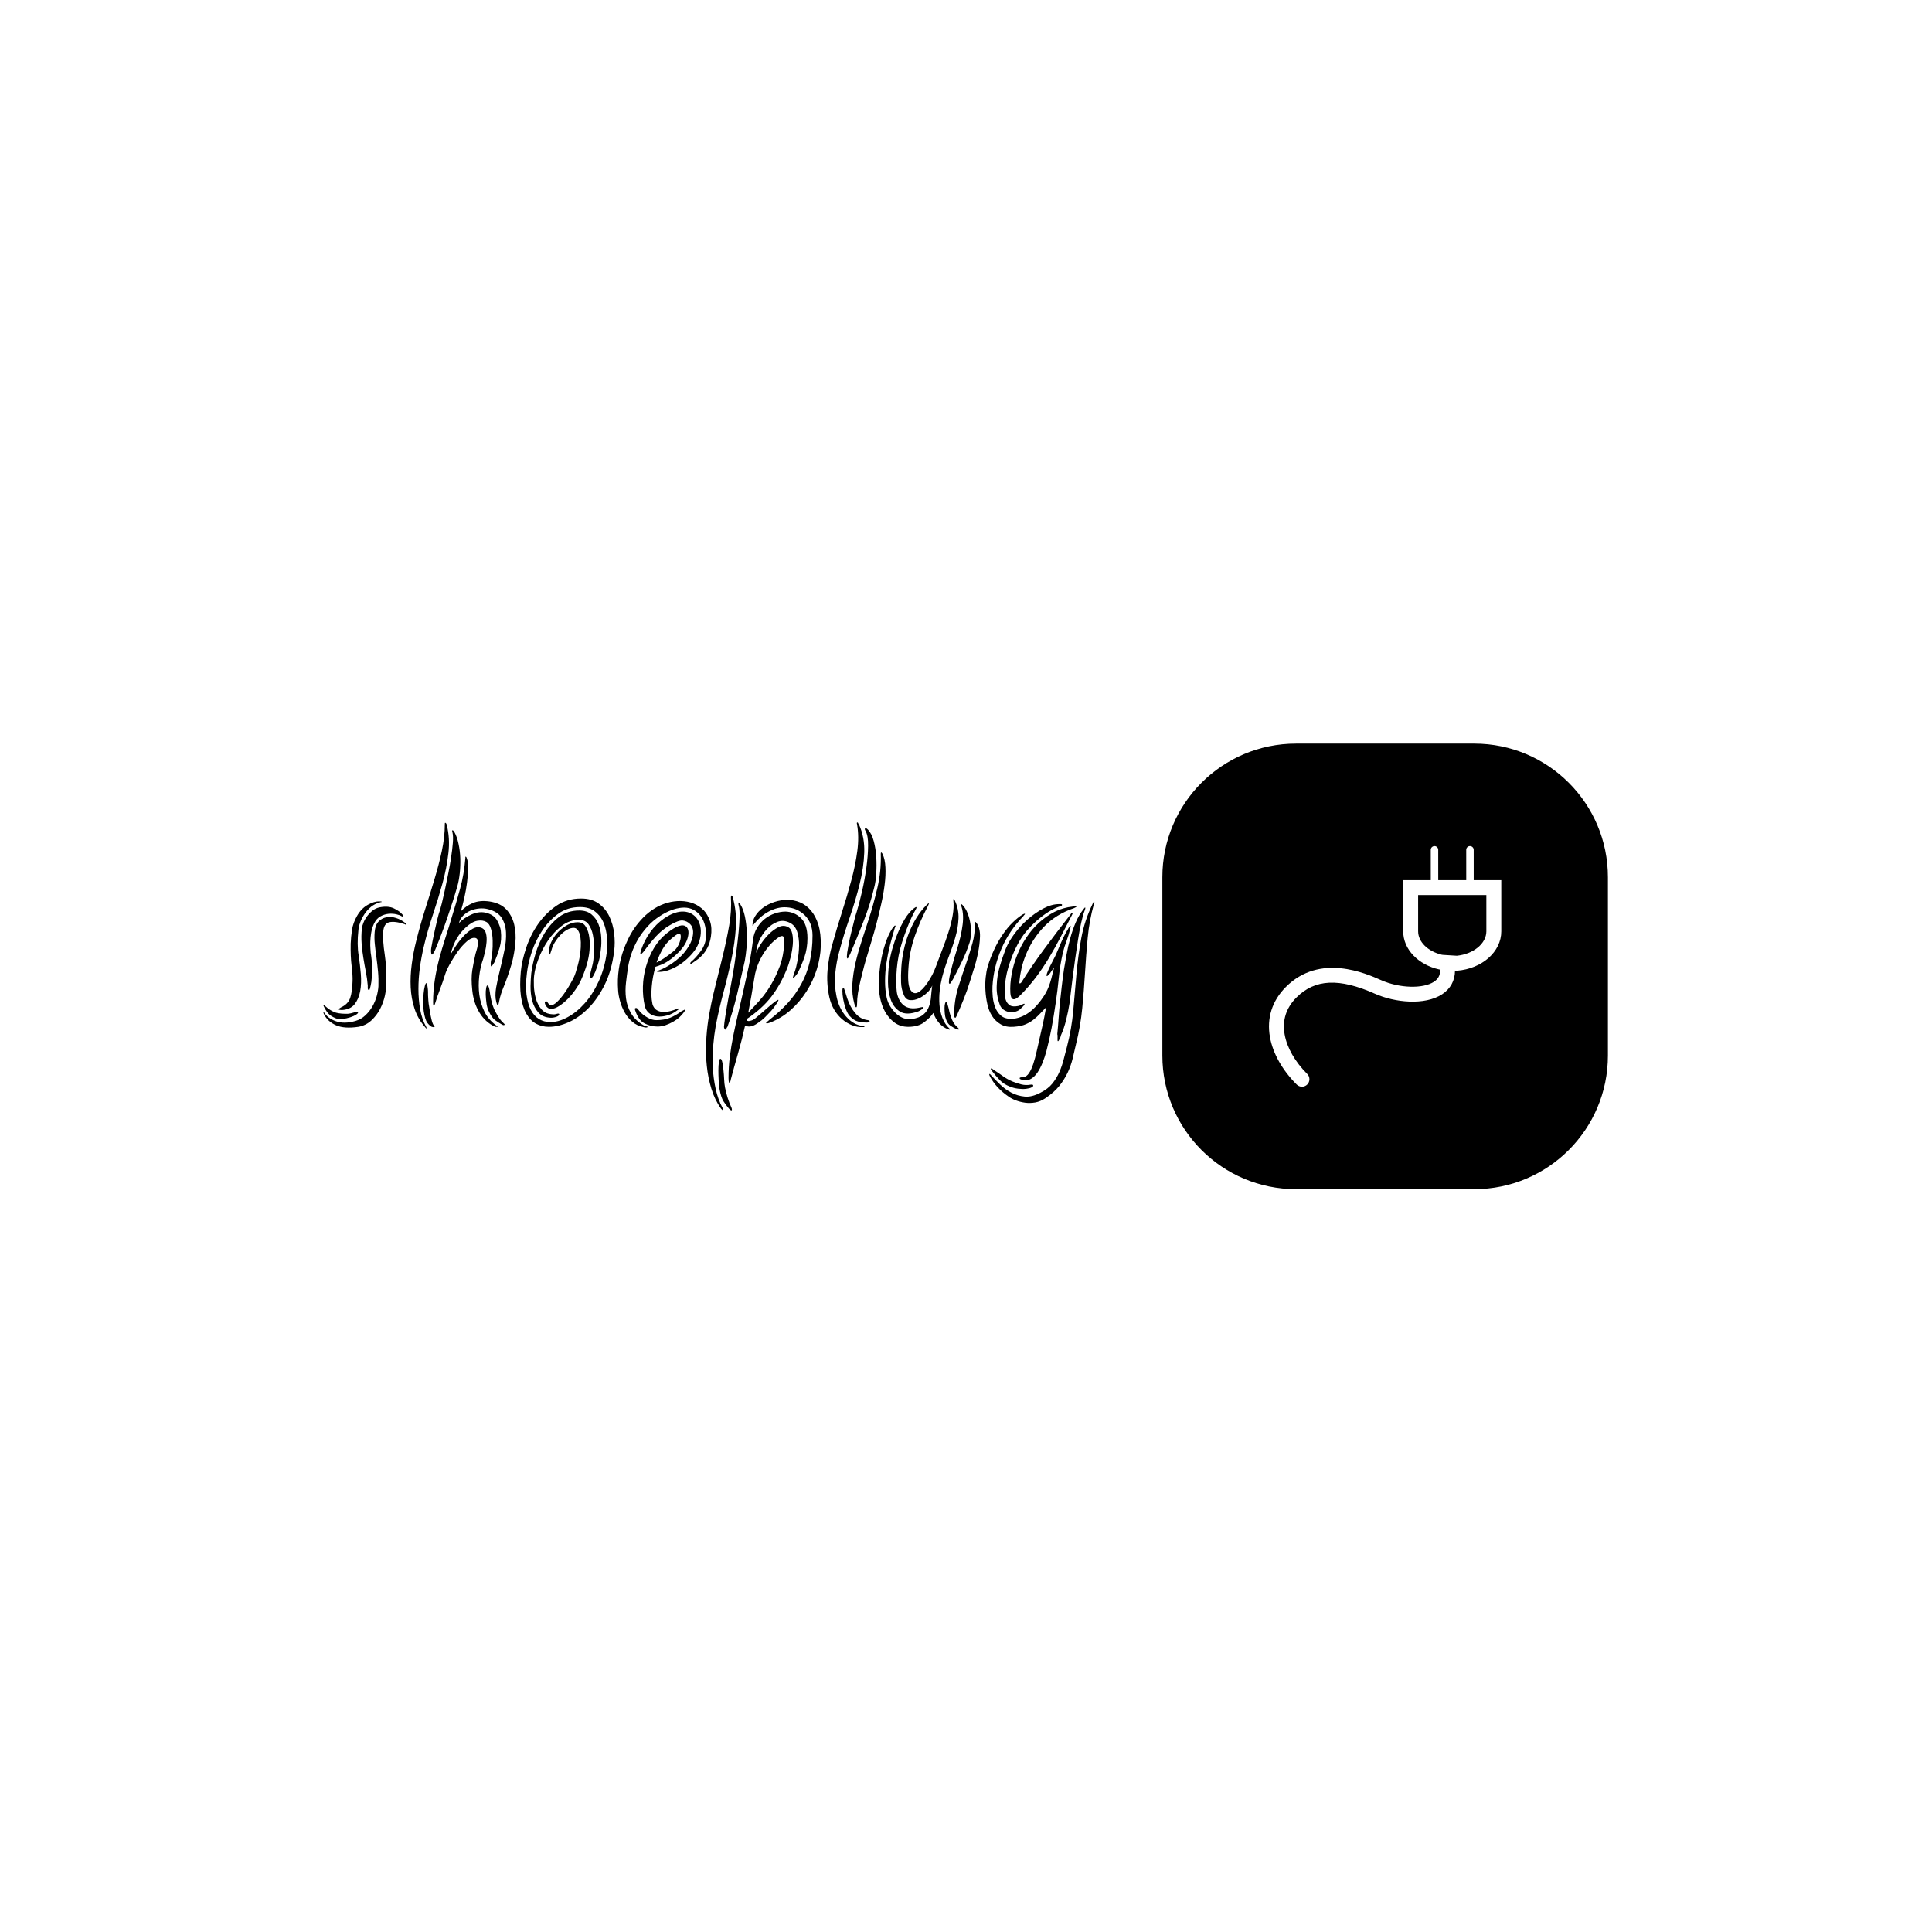 <svg xmlns="http://www.w3.org/2000/svg" version="1.1" xmlns:xlink="http://www.w3.org/1999/xlink" xmlns:svgjs="http://svgjs.dev/svgjs" width="1500" height="1500" viewBox="0 0 1500 1500"><rect width="1500" height="1500" fill="#ffffff"></rect><g transform="matrix(0.667,0,0,0.667,249.394,577.546)"><svg viewBox="0 0 396 137" data-background-color="#ffffff" preserveAspectRatio="xMidYMid meet" height="518" width="1500" xmlns="http://www.w3.org/2000/svg" xmlns:xlink="http://www.w3.org/1999/xlink"><g id="tight-bounds" transform="matrix(1,0,0,1,0.24,-0.084)"><svg viewBox="0 0 395.52 137.169" height="137.169" width="395.52"><g><svg viewBox="0 0 658.872 228.501" height="137.169" width="395.52"><g transform="matrix(1,0,0,1,0,40.438)"><svg viewBox="0 0 395.52 147.626" height="147.626" width="395.52"><g id="textblocktransform"><svg viewBox="0 0 395.52 147.626" height="147.626" width="395.52" id="textblock"><g><svg viewBox="0 0 395.52 147.626" height="147.626" width="395.52"><g transform="matrix(1,0,0,1,0,0)"><svg width="395.52" viewBox="-1.1 -38.311 144.58 53.971" height="147.626" data-palette-color="#6b7280"><path d="M6.15-18.45L6.15-18.45Q6.2-18.9 6.45-19.53 6.7-20.15 7.13-20.73 7.55-21.3 8.15-21.78 8.75-22.25 9.5-22.4L9.5-22.4Q11.1-22.7 12.15-22.2 13.2-21.7 13.75-21.05L13.75-21.05Q13.95-20.75 13.9-20.7L13.9-20.7Q13.8-20.6 13.55-20.75L13.55-20.75Q13.25-20.95 12.58-21.1 11.9-21.25 11.13-21.18 10.35-21.1 9.63-20.7 8.9-20.3 8.45-19.4L8.45-19.4Q8.05-18.55 7.9-17.65 7.75-16.75 7.73-15.98 7.7-15.2 7.75-14.65 7.8-14.1 7.8-13.9L7.8-13.9Q7.9-13.35 7.98-12.53 8.05-11.7 8.05-10.85 8.05-10 8-9.18 7.95-8.35 7.8-7.75L7.8-7.75Q7.75-7.6 7.68-7.25 7.6-6.9 7.5-6.9L7.5-6.9Q7.25-6.9 7.25-7.25 7.25-7.6 7.25-7.75L7.25-7.75Q7.15-9 6.9-10.28 6.65-11.55 6.43-12.9 6.2-14.25 6.1-15.63 6-17 6.15-18.45ZM4.4-8.55L4.4-8.55Q4.45-9.55 4.23-11.38 4-13.2 4.05-15.6L4.05-15.6Q4.1-16.85 4.3-18.18 4.5-19.5 5.25-20.8L5.25-20.8Q6.05-22.2 7.28-22.88 8.5-23.55 9.4-23.5L9.4-23.5Q9.55-23.5 9.7-23.5 9.85-23.5 9.85-23.45L9.85-23.45Q9.85-23.35 9.8-23.38 9.75-23.4 9.45-23.3L9.45-23.3Q8.55-23.05 7.85-22.48 7.15-21.9 6.65-21.15 6.15-20.4 5.85-19.6 5.55-18.8 5.5-18.15L5.5-18.15Q5.2-15.4 5.55-13.35L5.55-13.35Q5.8-11.7 5.95-9.93 6.1-8.15 5.83-6.68 5.55-5.2 4.78-4.23 4-3.25 2.4-3.15L2.4-3.15Q2.25-3.15 2.02-3.18 1.8-3.2 1.8-3.3L1.8-3.3Q1.8-3.4 2.25-3.65L2.25-3.65Q3.55-4.25 3.95-5.4 4.35-6.55 4.4-8.55ZM-0.9-2.65L-0.9-2.65Q-0.2-1.55 1.33-1.03 2.85-0.5 4.95-1.1L4.95-1.1Q6-1.4 6.8-2.15 7.6-2.9 8.13-3.83 8.65-4.75 8.93-5.75 9.2-6.75 9.25-7.6L9.25-7.6Q9.3-9 9.18-10.35 9.05-11.7 8.88-12.98 8.7-14.25 8.58-15.45 8.45-16.65 8.55-17.8L8.55-17.8Q8.65-19.05 9.25-19.7 9.85-20.35 10.73-20.53 11.6-20.7 12.55-20.4 13.5-20.1 14.3-19.45L14.3-19.45Q14.5-19.35 14.45-19.2L14.45-19.2Q14.45-19.1 14.35-19.15 14.25-19.2 14.15-19.25L14.15-19.25Q12.3-19.85 11.28-19.6 10.25-19.35 10.15-17.8L10.15-17.8Q10.05-16 10.43-13.58 10.8-11.15 10.7-8.2L10.7-8.2Q10.75-7.2 10.48-5.9 10.2-4.6 9.58-3.38 8.95-2.15 7.93-1.2 6.9-0.25 5.5 0L5.5 0Q2.85 0.4 1.28-0.3-0.3-1-1-2.45L-1-2.45Q-1.1-2.75-1.1-2.8L-1.1-2.8-1.05-2.8Q-1.05-2.8-0.9-2.65ZM1.3-2.65L1.3-2.65Q2.25-2.4 3.6-2.45L3.6-2.45Q4.05-2.5 4.7-2.7 5.35-2.9 5.4-2.8L5.4-2.8Q5.55-2.6 5.1-2.3 4.65-2 3.95-1.78 3.25-1.55 2.5-1.48 1.75-1.4 1.25-1.6L1.25-1.6Q0.3-2-0.13-2.48-0.55-2.95-0.9-3.65L-0.9-3.65-1-3.85Q-1.1-4.05-1.05-4.1L-1.05-4.1Q-1-4.15-0.9-4.1L-0.9-4.1Q-0.85-4.05-0.85-4L-0.85-4Q-0.25-3.45 0.18-3.18 0.6-2.9 1.3-2.65ZM24.05-26.35L24.05-26.35Q23.2-23.4 22.12-20.3 21.05-17.2 19.9-14.45L19.9-14.45Q19.85-14.3 19.62-13.9 19.4-13.5 19.25-13.55L19.25-13.55Q19.15-13.55 19.12-14.03 19.1-14.5 19.15-14.75L19.15-14.75Q19.25-15.4 19.45-16.35 19.65-17.3 19.87-18.3 20.1-19.3 20.32-20.25 20.55-21.2 20.8-21.9L20.8-21.9Q20.9-22.2 21.15-23.2 21.4-24.2 21.7-25.6 22-27 22.32-28.6 22.65-30.2 22.87-31.7 23.1-33.2 23.2-34.45 23.3-35.7 23.15-36.35L23.15-36.35Q23-36.85 23.15-36.85L23.15-36.85Q23.25-36.85 23.32-36.73 23.4-36.6 23.5-36.5L23.5-36.5Q24-35.6 24.27-34.3 24.55-33 24.6-31.6 24.65-30.2 24.5-28.8 24.35-27.4 24.05-26.35ZM22.05-37.9L22.05-37.9Q22.7-35.35 22.37-32.55 22.05-29.75 21.25-26.85 20.45-23.95 19.45-20.98 18.45-18 17.75-15L17.75-15Q17.3-13.1 17.02-11.08 16.75-9.05 16.75-7.08 16.75-5.1 17.07-3.28 17.4-1.45 18.2 0L18.2 0Q18.3 0.2 18.27 0.3 18.25 0.4 17.95 0L17.95 0Q16.65-1.5 16.02-3.4 15.4-5.3 15.3-7.4 15.2-9.5 15.5-11.75 15.8-14 16.35-16.15L16.35-16.15Q17.1-19.15 18.02-22.05 18.95-24.95 19.77-27.7 20.6-30.45 21.15-33.02 21.7-35.6 21.7-38L21.7-38Q21.7-38.25 21.75-38.25L21.75-38.25Q21.95-38.25 22.05-37.9ZM31.15 0L31.15 0Q29.3-0.85 28.2-2.65 27.1-4.45 26.85-6.8L26.85-6.8Q26.6-9.1 26.85-10.63 27.1-12.15 27.45-13.65L27.45-13.65Q27.5-13.85 27.65-14.33 27.8-14.8 27.87-15.3 27.95-15.8 27.87-16.18 27.8-16.55 27.45-16.65L27.45-16.65Q26.75-16.8 25.85-16.03 24.95-15.25 24.12-14.1 23.3-12.95 22.62-11.73 21.95-10.5 21.75-9.8L21.75-9.8Q21.3-8.35 20.8-7.05 20.3-5.75 19.9-4.45L19.9-4.45Q19.75-3.9 19.65-3.95L19.65-3.95Q19.55-3.95 19.52-4.15 19.5-4.35 19.5-4.6L19.5-4.6Q19.5-6.6 19.8-8.63 20.1-10.65 20.62-12.65 21.15-14.65 21.8-16.65 22.45-18.65 23.05-20.7L23.05-20.7Q23.85-23.25 24.57-25.9 25.3-28.55 25.55-31.6L25.55-31.6Q25.55-31.85 25.55-31.88 25.55-31.9 25.6-31.9L25.6-31.9Q25.75-31.9 25.85-31.5L25.85-31.5Q26.1-30.85 26.07-29.68 26.05-28.5 25.87-27.1 25.7-25.7 25.37-24.25 25.05-22.8 24.7-21.65L24.7-21.65Q25.65-22.65 26.95-23.2 28.25-23.75 30.05-23.5L30.05-23.5Q32.1-23.2 33.2-22.03 34.3-20.85 34.7-19.2 35.1-17.55 34.92-15.68 34.75-13.8 34.3-12.05L34.3-12.05Q33.9-10.7 33.55-9.68 33.2-8.65 32.85-7.8 32.5-6.95 32.25-6.2 32-5.45 31.85-4.6L31.85-4.6Q31.75-4.05 31.65-4.05L31.65-4.05Q31.55-4.05 31.47-4.25 31.4-4.45 31.35-4.65L31.35-4.65Q31.05-5.75 31.32-7.35 31.6-8.95 32.05-10.73 32.5-12.5 32.87-14.33 33.25-16.15 33.17-17.7 33.1-19.25 32.35-20.43 31.6-21.6 29.8-22.05L29.8-22.05Q29.05-22.25 28.17-22.18 27.3-22.1 26.52-21.78 25.75-21.45 25.15-20.85 24.55-20.25 24.35-19.45L24.35-19.45Q25.3-20.45 26.8-21.1 28.3-21.75 29.7-21.3L29.7-21.3Q31-20.9 31.55-19.85 32.1-18.8 32.2-18L32.2-18Q32.4-16.25 31.97-14.83 31.55-13.4 31-12.1L31-12.1Q30.9-11.95 30.7-11.63 30.5-11.3 30.4-11.35L30.4-11.35Q30.3-11.35 30.3-11.75 30.3-12.15 30.35-12.35L30.35-12.35Q30.5-12.85 30.6-13.93 30.7-15 30.67-16.15 30.65-17.3 30.37-18.3 30.1-19.3 29.5-19.65L29.5-19.65Q28.8-20.05 27.8-19.88 26.8-19.7 25.65-18.65L25.65-18.65Q24.65-17.75 23.95-16.57 23.25-15.4 22.75-13.5L22.75-13.5Q23.05-14.05 23.7-15.05 24.35-16.05 25.17-16.95 26-17.85 26.92-18.38 27.85-18.9 28.7-18.5L28.7-18.5Q29.25-18.2 29.42-17.48 29.6-16.75 29.52-15.85 29.45-14.95 29.25-14.1 29.05-13.25 28.9-12.75L28.9-12.75Q28.35-11.25 28.15-9.47 27.95-7.7 28.17-6 28.4-4.3 29.15-2.8 29.9-1.3 31.35-0.25L31.35-0.25Q31.8 0 31.52 0 31.25 0 31.15 0ZM32.45-0.4L32.45-0.4Q31.75-0.8 31.12-1.25 30.5-1.7 29.9-3L29.9-3Q29.65-3.5 29.52-4.35 29.4-5.2 29.37-5.98 29.35-6.75 29.45-7.28 29.55-7.8 29.7-7.75L29.7-7.75Q29.8-7.75 29.9-7.53 30-7.3 30.05-7 30.1-6.7 30.15-6.43 30.2-6.15 30.2-6.05L30.2-6.05Q30.4-4.95 30.55-4.42 30.7-3.9 30.95-3.3L30.95-3.3Q31.35-2.5 31.75-1.85 32.15-1.2 32.75-0.65L32.75-0.65Q33-0.45 32.87-0.35 32.75-0.25 32.45-0.4ZM19.8 0L19.8 0Q19.85 0 19.72 0.05 19.6 0.1 19.25 0L19.25 0Q18.85-0.2 18.42-0.75 18-1.3 17.75-2.9L17.75-2.9Q17.65-3.55 17.65-4.48 17.65-5.4 17.72-6.23 17.8-7.05 17.95-7.65 18.1-8.25 18.3-8.2L18.3-8.2Q18.35-8.2 18.4-7.9 18.45-7.6 18.5-7.23 18.55-6.85 18.55-6.48 18.55-6.1 18.55-5.95L18.55-5.95Q18.6-4.85 18.67-4.33 18.75-3.8 18.9-2.9L18.9-2.9Q19.05-1.95 19.25-1.18 19.45-0.4 19.8 0ZM52.05-13.85L52.05-13.85Q52.2-15.2 52.1-16.7 52-18.2 51.47-19.48 50.95-20.75 49.87-21.6 48.8-22.45 47.05-22.45L47.05-22.45Q44.7-22.45 42.95-21.18 41.2-19.9 39.95-18.03 38.7-16.15 38-14.03 37.3-11.9 37.1-10.15L37.1-10.15Q36.8-7.75 37.02-6 37.25-4.25 37.85-3.13 38.45-2 39.37-1.45 40.3-0.9 41.4-0.9L41.4-0.9Q42.95-0.85 44.67-1.78 46.4-2.7 47.9-4.38 49.4-6.05 50.52-8.47 51.65-10.9 52.05-13.85ZM35.95-10.4L35.95-10.4Q36.15-12.4 36.95-14.8 37.75-17.2 39.17-19.25 40.6-21.3 42.6-22.68 44.6-24.05 47.25-24.05L47.25-24.05Q49.25-24.05 50.55-23.1 51.85-22.15 52.55-20.68 53.25-19.2 53.45-17.48 53.65-15.75 53.45-14.2L53.45-14.2Q53-10.6 51.7-7.95 50.4-5.3 48.65-3.53 46.9-1.75 44.95-0.88 43 0 41.2 0L41.2 0Q39.85 0 38.77-0.6 37.7-1.2 36.97-2.48 36.25-3.75 35.97-5.73 35.7-7.7 35.95-10.4ZM41.55-3.35L41.55-3.35Q41.3-3.35 41.05-3.53 40.8-3.7 40.65-3.95 40.5-4.2 40.45-4.45 40.4-4.7 40.65-4.8L40.65-4.8Q40.8-4.85 41.05-4.45 41.3-4.05 41.6-4.05L41.6-4.05Q42.1-4.05 42.77-4.7 43.45-5.35 44.07-6.23 44.7-7.1 45.17-7.95 45.65-8.8 45.85-9.2L45.85-9.2Q46.05-9.6 46.25-10.23 46.45-10.85 46.62-11.5 46.8-12.15 46.92-12.78 47.05-13.4 47.1-13.85L47.1-13.85Q47.35-16.1 47-17.32 46.65-18.55 45.85-18.55L45.85-18.55Q45.25-18.55 44.6-18.18 43.95-17.8 43.37-17.2 42.8-16.6 42.35-15.88 41.9-15.15 41.7-14.4L41.7-14.4Q41.45-13.55 41.35-13.55L41.35-13.55Q41.2-13.55 41.2-14.4L41.2-14.4Q41.35-15.35 41.85-16.28 42.35-17.2 43.1-17.93 43.85-18.65 44.75-19.13 45.65-19.6 46.6-19.6L46.6-19.6Q47.55-19.6 48.02-18.93 48.5-18.25 48.7-17.28 48.9-16.3 48.87-15.28 48.85-14.25 48.75-13.65L48.75-13.65Q48.55-12.3 48.12-11.03 47.7-9.75 47.1-8.45L47.1-8.45Q46.8-7.85 46.2-6.98 45.6-6.1 44.82-5.3 44.05-4.5 43.17-3.93 42.3-3.35 41.55-3.35ZM43.15-2.4L43.15-2.4Q43.2-2.1 42.67-1.9 42.15-1.7 41.6-1.7L41.6-1.7Q40.05-1.75 39.22-2.7 38.4-3.65 38.07-4.95 37.75-6.25 37.77-7.65 37.8-9.05 37.9-10L37.9-10Q38.1-11.65 38.7-13.7 39.3-15.75 40.4-17.55 41.5-19.35 43.1-20.58 44.7-21.8 46.9-21.8L46.9-21.8Q48.35-21.8 49.22-21.05 50.1-20.3 50.52-19.2 50.95-18.1 51.02-16.82 51.1-15.55 50.95-14.5L50.95-14.5Q50.85-13.35 50.6-12.4 50.35-11.45 49.9-10.3L49.9-10.3Q49.75-9.95 49.5-9.5 49.25-9.05 48.95-9.1L48.95-9.1Q48.8-9.15 48.87-9.5 48.95-9.85 49.07-10.38 49.2-10.9 49.35-11.48 49.5-12.05 49.55-12.55L49.55-12.55Q49.65-13.4 49.67-14.68 49.7-15.95 49.47-17.15 49.25-18.35 48.65-19.2 48.05-20.05 46.85-20.05L46.85-20.05Q45.1-20.05 43.62-18.93 42.15-17.8 41.05-16.18 39.95-14.55 39.27-12.78 38.6-11 38.45-9.65L38.45-9.65Q38.35-8.85 38.4-7.65 38.45-6.45 38.77-5.28 39.1-4.1 39.85-3.25 40.6-2.4 41.9-2.35L41.9-2.35Q42.3-2.3 42.67-2.43 43.05-2.55 43.15-2.4ZM68.89-20.4L68.89-20.4Q69.29-19.9 69.52-19.15 69.74-18.4 69.69-17.53 69.64-16.65 69.29-15.7 68.94-14.75 68.19-13.85L68.19-13.85Q66.74-12.15 65.02-11.23 63.29-10.3 61.89-10.3L61.89-10.3Q61.04-10.3 61.89-10.6L61.89-10.6Q62.34-10.75 62.97-11.08 63.59-11.4 64.29-11.88 64.99-12.35 65.72-13 66.44-13.65 67.04-14.5L67.04-14.5Q68.04-15.9 68.22-17.23 68.39-18.55 67.69-19.25L67.69-19.25Q67.09-19.85 66.29-19.93 65.49-20 63.89-19.05L63.89-19.05Q62.44-18.2 61.29-16.95 60.14-15.7 59.14-14.3L59.14-14.3Q58.59-13.6 58.42-13.6 58.24-13.6 58.54-14.5L58.54-14.5Q59.14-16.25 60.22-17.75 61.29-19.25 62.79-20.3L62.79-20.3Q63.89-21.05 64.82-21.35 65.74-21.65 66.52-21.6 67.29-21.55 67.89-21.23 68.49-20.9 68.89-20.4ZM71.59-16.9L71.59-16.9Q71.39-15.7 70.97-14.88 70.54-14.05 70.02-13.48 69.49-12.9 68.97-12.55 68.44-12.2 68.04-11.9L68.04-11.9Q67.84-11.75 67.74-11.85 67.64-11.95 67.89-12.2L67.89-12.2Q68.79-12.95 69.72-14.23 70.64-15.5 70.69-17.05L70.69-17.05Q70.69-19.7 69.39-21.1L69.39-21.1Q68.09-22.5 66.14-22.33 64.19-22.15 62.09-20.8L62.09-20.8Q60.74-19.95 59.72-18.82 58.69-17.7 57.94-16.43 57.19-15.15 56.72-13.8 56.24-12.45 56.04-11.1L56.04-11.1Q55.84-9.8 55.67-8.3 55.49-6.8 55.67-5.35 55.84-3.9 56.59-2.58 57.34-1.25 58.94-0.3L58.94-0.3Q59.19-0.15 59.47-0.1 59.74-0.05 59.74 0L59.74 0Q59.74 0.1 59.49 0.13 59.24 0.15 58.94 0.05L58.94 0.05Q57.69-0.2 56.82-0.98 55.94-1.75 55.39-2.75 54.84-3.75 54.54-4.85 54.24-5.95 54.19-6.85L54.19-6.85Q53.89-10.8 55.29-14.65L55.29-14.65Q55.59-15.45 56.07-16.45 56.54-17.45 57.24-18.48 57.94-19.5 58.89-20.48 59.84-21.45 61.04-22.2L61.04-22.2Q62.19-22.9 63.44-23.25 64.69-23.6 65.94-23.58 67.19-23.55 68.29-23.13 69.39-22.7 70.24-21.85L70.24-21.85Q70.99-21.05 71.42-19.8 71.84-18.55 71.59-16.9ZM67.04-18.7L67.04-18.7Q67.64-18 67.19-16.53 66.74-15.05 65.09-13.55L65.09-13.55Q64.19-12.7 63.34-12.18 62.49-11.65 61.19-11.25L61.19-11.25Q60.64-9.35 60.49-7.5 60.34-5.65 60.59-4.5L60.59-4.5Q60.64-4.05 60.92-3.63 61.19-3.2 61.72-2.98 62.24-2.75 63.09-2.8 63.94-2.85 65.19-3.35L65.19-3.35Q65.54-3.5 65.62-3.43 65.69-3.35 65.29-3.1L65.29-3.1Q64.39-2.4 63.39-2.13 62.39-1.85 61.52-1.95 60.64-2.05 60.02-2.55 59.39-3.05 59.19-3.9L59.19-3.9Q58.79-5.65 58.84-7.55 58.89-9.45 59.42-11.3 59.94-13.15 60.92-14.78 61.89-16.4 63.34-17.55L63.34-17.55Q66.04-19.7 67.04-18.7ZM66.54-2.75L66.54-2.75Q66.19-2.25 65.67-1.78 65.14-1.3 64.47-0.93 63.79-0.55 63.07-0.3 62.34-0.05 61.59-0.05L61.59-0.05Q60.29-0.05 59.17-0.63 58.04-1.2 57.44-2.95L57.44-2.95Q57.34-3.15 57.34-3.33 57.34-3.5 57.44-3.5L57.44-3.5Q57.64-3.6 57.84-3.38 58.04-3.15 58.24-2.9L58.24-2.9Q58.79-2.25 59.67-1.75 60.54-1.25 61.34-1.25L61.34-1.25Q62.84-1.25 63.94-1.7 65.04-2.15 66.04-2.9L66.04-2.9Q66.29-3.05 66.62-3.2 66.94-3.35 66.54-2.75ZM65.84-17.35L65.84-17.35Q65.64-17.75 64.39-16.7L64.39-16.7Q63.24-15.8 62.57-14.63 61.89-13.45 61.39-12.05L61.39-12.05Q62.34-12.5 63.14-13.08 63.94-13.65 64.64-14.2L64.64-14.2Q65.39-14.85 65.74-15.9 66.09-16.95 65.84-17.35ZM92.19-15.15L92.19-15.15Q92.14-13 91.44-10.78 90.74-8.55 89.49-6.6 88.24-4.65 86.52-3.13 84.79-1.6 82.69-0.8L82.69-0.8Q82.04-0.55 81.94-0.7L81.94-0.7Q81.94-0.85 82.12-0.95 82.29-1.05 82.54-1.3L82.54-1.3Q84.49-2.8 85.99-4.45 87.49-6.1 88.54-8.03 89.59-9.95 90.12-12.2 90.64-14.45 90.64-17.1L90.64-17.1Q90.64-19.45 89.22-20.88 87.79-22.3 85.74-22.4L85.74-22.4Q84.14-22.5 82.47-21.63 80.79-20.75 79.39-18.9L79.39-18.9Q79.34-19.85 79.89-20.75 80.44-21.65 81.37-22.33 82.29-23 83.49-23.4 84.69-23.8 85.94-23.8L85.94-23.8Q87.14-23.8 88.29-23.33 89.44-22.85 90.34-21.8 91.24-20.75 91.74-19.13 92.24-17.5 92.19-15.15ZM77.94-12.35L77.94-12.35Q77.24-9.2 76.47-5.98 75.69-2.75 74.69 0L74.69 0Q74.59 0.1 74.47 0.35 74.34 0.6 74.24 0.5L74.24 0.5Q74.19 0.5 74.09 0.25L74.09 0.25Q74.04 0.15 74.04 0L74.04 0Q74.09-0.65 74.24-1.65 74.39-2.65 74.57-3.7 74.74-4.75 74.94-5.78 75.14-6.8 75.29-7.55L75.29-7.55Q75.34-7.85 75.54-8.93 75.74-10 75.97-11.45 76.19-12.9 76.42-14.58 76.64-16.25 76.79-17.85 76.94-19.45 76.97-20.75 76.99-22.05 76.79-22.75L76.79-22.75Q76.74-22.95 76.74-23.13 76.74-23.3 76.79-23.3L76.79-23.3Q76.89-23.3 76.99-23.15 77.09-23 77.14-22.9L77.14-22.9Q77.69-22 77.97-20.65 78.24-19.3 78.32-17.8 78.39-16.3 78.27-14.85 78.14-13.4 77.94-12.35ZM79.74-9.2L79.74-9.2Q79.44-7.3 79.17-5.78 78.89-4.25 78.59-2.65L78.59-2.65Q79.74-3.85 80.62-4.83 81.49-5.8 82.17-6.8 82.84-7.8 83.42-8.9 83.99-10 84.54-11.45L84.54-11.45Q84.99-12.7 85.19-14.15 85.39-15.6 85.29-16.5L85.29-16.5Q85.29-16.8 85.12-16.95 84.94-17.1 84.49-16.9L84.49-16.9Q84.04-16.65 83.34-16.03 82.64-15.4 81.92-14.43 81.19-13.45 80.59-12.13 79.99-10.8 79.74-9.2ZM80.09-13.85L80.09-13.85Q80.29-14.5 80.94-15.5 81.59-16.5 82.44-17.35 83.29-18.2 84.24-18.68 85.19-19.15 86.04-18.7L86.04-18.7Q86.64-18.4 86.84-17.48 87.04-16.55 86.94-15.4 86.84-14.25 86.52-12.98 86.19-11.7 85.79-10.75L85.79-10.75Q84.64-7.9 82.92-5.65 81.19-3.4 78.29-1.45L78.29-1.45Q78.24-1.2 78.42-1.13 78.59-1.05 78.87-1.1 79.14-1.15 79.47-1.3 79.79-1.45 80.04-1.7L80.04-1.7Q80.59-2.15 81.27-2.75 81.94-3.35 82.59-3.9 83.24-4.45 83.69-4.78 84.14-5.1 84.24-5.05L84.24-5.05Q84.29-5 84.14-4.73 83.99-4.45 83.74-4.1 83.49-3.75 83.24-3.43 82.99-3.1 82.89-3L82.89-3Q82.24-2.3 81.72-1.78 81.19-1.25 80.44-0.75L80.44-0.75Q79.84-0.3 79.27-0.13 78.69 0.05 77.99-0.2L77.99-0.2Q77.44 2.3 76.67 5 75.89 7.7 75.34 9.8L75.34 9.8Q75.19 10.6 75.04 10.5L75.04 10.5Q74.94 10.4 74.92 10.15 74.89 9.9 74.89 9.6L74.89 9.6Q74.89 7.5 75.14 5.55 75.39 3.6 75.79 1.63 76.19-0.35 76.67-2.38 77.14-4.4 77.64-6.6L77.64-6.6Q78.19-9 78.67-11.28 79.14-13.55 79.49-16.35L79.49-16.35Q79.64-17.55 80.24-18.55 80.84-19.55 81.69-20.23 82.54-20.9 83.57-21.25 84.59-21.6 85.59-21.6L85.59-21.6Q87.24-21.55 88.47-20.38 89.69-19.2 89.69-16.6L89.69-16.6Q89.69-14.7 89.12-13.05 88.54-11.4 87.84-10.05L87.84-10.05Q87.74-9.9 87.42-9.5 87.09-9.1 86.99-9.2L86.99-9.2Q86.94-9.25 87.07-9.65 87.19-10.05 87.29-10.3L87.29-10.3Q87.59-11.1 87.84-12.45 88.09-13.8 88.12-15.2 88.14-16.6 87.77-17.8 87.39-19 86.39-19.5L86.39-19.5Q85.19-20.1 84.07-19.68 82.94-19.25 82.07-18.3 81.19-17.35 80.64-16.13 80.09-14.9 80.09-13.85ZM75.69-24.25L75.69-24.25Q76.44-21.6 76.27-18.68 76.09-15.75 75.44-12.68 74.79-9.6 73.94-6.45 73.09-3.3 72.49-0.15L72.49-0.15Q72.19 1.55 72.02 3.53 71.84 5.5 71.94 7.55 72.04 9.6 72.47 11.58 72.89 13.55 73.79 15.25L73.79 15.25Q73.99 15.65 73.87 15.65 73.74 15.65 73.49 15.35L73.49 15.35Q72.29 13.65 71.67 11.58 71.04 9.5 70.82 7.33 70.59 5.15 70.69 2.95 70.79 0.75 71.09-1.25L71.09-1.25Q71.59-4.4 72.37-7.45 73.14-10.5 73.84-13.4 74.54-16.3 75.02-19.03 75.49-21.75 75.34-24.25L75.34-24.25Q75.34-24.6 75.44-24.6L75.44-24.6Q75.49-24.65 75.59-24.5 75.69-24.35 75.69-24.25ZM75.49 15.65L75.49 15.65Q75.34 15.7 75.14 15.5L75.14 15.5 74.94 15.3Q74.39 14.65 73.94 13.95 73.49 13.25 73.19 11.6L73.19 11.6Q73.09 10.95 73.04 10 72.99 9.05 72.99 8.15 72.99 7.25 73.09 6.6 73.19 5.95 73.39 6L73.39 6Q73.59 6 73.74 6.7 73.89 7.4 73.94 8.1L73.94 8.1Q74.04 9.05 74.07 9.83 74.09 10.6 74.24 11.4L74.24 11.4Q74.44 12.4 74.74 13.35 75.04 14.3 75.44 15.15L75.44 15.15Q75.49 15.25 75.52 15.45 75.54 15.65 75.49 15.65ZM102.19-26.05L102.19-26.05Q102.49-27.15 102.59-28.73 102.69-30.3 102.59-31.88 102.49-33.45 102.11-34.85 101.74-36.25 100.99-37L100.99-37Q100.69-37.3 100.51-37.2 100.34-37.1 100.59-36.7L100.59-36.7Q101.09-35.8 101.06-33.93 101.04-32.05 100.74-29.85 100.44-27.65 99.94-25.45 99.44-23.25 98.94-21.6L98.94-21.6Q98.69-20.9 98.44-19.85 98.19-18.8 97.91-17.73 97.64-16.65 97.44-15.63 97.24-14.6 97.14-13.9L97.14-13.9Q97.14-13.75 97.09-13.33 97.04-12.9 97.19-12.8L97.19-12.8Q97.29-12.8 97.49-13.23 97.69-13.65 97.74-13.75L97.74-13.75Q98.94-16.55 100.19-19.73 101.44-22.9 102.19-26.05ZM101.04-13.85L101.04-13.85Q101.29-14.75 101.74-16.2 102.19-17.65 102.64-19.38 103.09-21.1 103.51-22.98 103.94-24.85 104.16-26.63 104.39-28.4 104.31-29.9 104.24-31.4 103.79-32.35L103.79-32.35Q103.74-32.5 103.59-32.65 103.44-32.8 103.44-32.4L103.44-32.4Q103.54-29.2 102.79-26 102.04-22.8 101.19-20.2L101.19-20.2Q100.54-18.15 99.86-16.1 99.19-14.05 98.71-12.03 98.24-10 98.11-8.05 97.99-6.1 98.49-4.3L98.49-4.3Q98.69-3.65 98.84-3.65L98.84-3.65Q98.99-3.7 98.99-4.3L98.99-4.3Q98.99-5.2 99.16-6.33 99.34-7.45 99.64-8.7 99.94-9.95 100.29-11.28 100.64-12.6 101.04-13.85ZM100.09-0.15L100.09-0.15Q98.34-0.35 96.96-1.9 95.59-3.45 95.14-5.7L95.14-5.7Q94.69-7.85 94.91-10.08 95.14-12.3 95.69-14.25L95.69-14.25Q96.49-17.25 97.59-20.43 98.69-23.6 99.46-26.7 100.24-29.8 100.34-32.68 100.44-35.55 99.34-37.95L99.34-37.95Q99.24-38 99.19-38.18 99.14-38.35 99.04-38.3L99.04-38.3Q98.89-38.3 98.99-37.95L98.99-37.95Q99.39-35.65 99.04-32.98 98.69-30.3 97.91-27.43 97.14-24.55 96.16-21.5 95.19-18.45 94.34-15.4L94.34-15.4Q93.69-13.15 93.46-10.63 93.24-8.1 93.79-5.55L93.79-5.55Q94.09-4.25 94.71-3.2 95.34-2.15 96.19-1.43 97.04-0.7 98.04-0.3 99.04 0.1 100.09 0.05L100.09 0.05 100.24 0.05Q100.29 0.05 100.39 0L100.39 0Q100.39-0.15 100.09-0.15ZM98.59-2.65L98.59-2.65Q97.69-3.7 97.14-5.35L97.14-5.35Q97.09-5.5 96.99-5.83 96.89-6.15 96.79-6.48 96.69-6.8 96.59-7.08 96.49-7.35 96.44-7.35L96.44-7.35Q96.24-7.35 96.24-6.7 96.24-6.05 96.39-5.2 96.54-4.35 96.84-3.48 97.14-2.6 97.54-2.1L97.54-2.1Q98.34-1.2 99.16-1 99.99-0.8 100.84-0.8L100.84-0.8Q101.14-0.8 101.31-0.98 101.49-1.15 101.04-1.25L101.04-1.25Q99.59-1.4 98.59-2.65ZM120.09-15.8L120.09-15.8Q119.49-13.95 118.66-12.25 117.84-10.55 116.94-8.85L116.94-8.85Q116.84-8.75 116.64-8.38 116.44-8 116.29-8.1L116.29-8.1Q116.19-8.1 116.21-8.4 116.24-8.7 116.24-8.85L116.24-8.85Q116.29-9.25 116.46-10 116.64-10.75 116.86-11.58 117.09-12.4 117.31-13.18 117.54-13.95 117.69-14.4L117.69-14.4Q118.54-17.1 118.79-19.2 119.04-21.3 118.49-22.75L118.49-22.75Q118.39-23 118.49-23L118.49-23Q118.59-23 118.69-22.9 118.79-22.8 118.84-22.75L118.84-22.75Q119.39-22.15 119.74-21.23 120.09-20.3 120.24-19.33 120.39-18.35 120.34-17.4 120.29-16.45 120.09-15.8ZM121.44-19.4L121.44-19.4Q122.09-18.4 122.04-16.9 121.99-15.4 121.66-13.8 121.34-12.2 120.86-10.75 120.39-9.3 120.14-8.45L120.14-8.45Q119.64-6.8 118.94-5.08 118.24-3.35 117.69-2.1L117.69-2.1Q117.49-1.65 117.39-1.7L117.39-1.7Q117.24-1.75 117.21-1.93 117.19-2.1 117.19-2.2L117.19-2.2Q117.19-4.9 117.96-7.4 118.74-9.9 119.64-12.45L119.64-12.45Q120.19-14.1 120.64-15.73 121.09-17.35 121.09-19.3L121.09-19.3Q121.09-19.65 121.19-19.65L121.19-19.65Q121.24-19.65 121.29-19.58 121.34-19.5 121.44-19.4ZM111.44-3.7L111.44-3.7Q111.54-3.55 111.09-3.25 110.64-2.95 110.49-2.9L110.49-2.9Q108.29-2.1 107.06-2.85 105.84-3.6 105.31-5.1 104.79-6.6 104.79-8.43 104.79-10.25 104.99-11.7L104.99-11.7Q105.14-12.95 105.56-14.48 105.99-16 106.59-17.48 107.19-18.95 107.96-20.23 108.74-21.5 109.64-22.2L109.64-22.2Q109.74-22.25 109.86-22.35 109.99-22.45 110.09-22.45L110.09-22.45Q110.24-22.4 109.94-21.9L109.94-21.9Q109.64-21.4 109.21-20.5 108.79-19.6 108.34-18.43 107.89-17.25 107.46-15.95 107.04-14.65 106.79-13.35L106.79-13.35Q106.54-12.05 106.44-10.85 106.34-9.65 106.34-8.7 106.34-7.75 106.39-7.1 106.44-6.45 106.49-6.25L106.49-6.25Q106.84-4.7 107.81-3.98 108.79-3.25 110.44-3.55L110.44-3.55Q110.49-3.55 110.94-3.65 111.39-3.75 111.44-3.7ZM117.89 0.15L117.89 0.15Q118.09 0.35 118.09 0.45L118.09 0.45Q118.09 0.55 117.86 0.5 117.64 0.45 117.54 0.4L117.54 0.4Q117.14 0.2 116.54-0.18 115.94-0.55 115.64-1.5L115.64-1.5Q115.49-1.9 115.44-2.48 115.39-3.05 115.39-3.55 115.39-4.05 115.49-4.38 115.59-4.7 115.74-4.65L115.74-4.65Q115.84-4.6 115.96-4.2 116.09-3.8 116.19-3.35L116.19-3.35Q116.29-2.8 116.44-2.33 116.59-1.85 116.79-1.35L116.79-1.35Q117.04-0.8 117.29-0.48 117.54-0.15 117.89 0.15ZM113.29-2.6L113.29-2.6Q112.74-1.75 111.61-0.88 110.49 0 108.59 0L108.59 0Q107.09 0 106.01-0.8 104.94-1.6 104.26-2.8 103.59-4 103.31-5.43 103.04-6.85 103.04-8.15L103.04-8.15Q103.09-9.75 103.31-11.35 103.54-12.95 103.91-14.35 104.29-15.75 104.76-16.85 105.24-17.95 105.74-18.65L105.74-18.65Q105.84-18.7 105.96-18.88 106.09-19.05 106.19-18.95L106.19-18.95Q106.24-18.9 106.16-18.73 106.09-18.55 106.04-18.45L106.04-18.45Q105.59-16.95 105.16-15.28 104.74-13.6 104.49-11.9 104.24-10.2 104.24-8.55 104.24-6.9 104.54-5.5L104.54-5.5Q104.74-4.55 105.26-3.75 105.79-2.95 106.41-2.4 107.04-1.85 107.76-1.6 108.49-1.35 109.19-1.45L109.19-1.45Q110.64-1.65 111.39-2.27 112.14-2.9 112.46-3.78 112.79-4.65 112.86-5.68 112.94-6.7 113.09-7.75L113.09-7.75Q112.84-7.05 112.11-6.38 111.39-5.7 110.56-5.33 109.74-4.95 108.96-5 108.19-5.05 107.79-5.9L107.79-5.9Q107.29-7 107.24-8.3 107.19-9.6 107.29-11.15L107.29-11.15Q107.39-12.7 107.74-14.35 108.09-16 108.69-17.53 109.29-19.05 110.11-20.4 110.94-21.75 111.99-22.8L111.99-22.8 112.19-23Q112.34-23.15 112.49-23.15L112.49-23.15Q112.49-23.15 112.29-22.65L112.29-22.65Q110.84-19.95 109.84-17.07 108.84-14.2 108.64-11.25L108.64-11.25Q108.39-8 108.96-7 109.54-6 110.39-6.43 111.24-6.85 112.21-8.28 113.19-9.7 113.79-11.35L113.79-11.35Q114.34-12.85 114.96-14.45 115.59-16.05 116.11-17.68 116.64-19.3 116.91-20.85 117.19-22.4 117.04-23.75L117.04-23.75Q117.04-24 117.14-24L117.14-24Q117.19-24 117.19-23.95L117.19-23.95Q117.19-23.85 117.24-23.85L117.24-23.85Q117.29-23.8 117.29-23.75L117.29-23.75Q118.09-22.05 118.01-20.3 117.94-18.55 117.41-16.75 116.89-14.95 116.16-13.08 115.44-11.2 114.94-9.3L114.94-9.3Q114.64-8.1 114.49-6.78 114.34-5.45 114.44-4.15 114.54-2.85 114.99-1.68 115.44-0.5 116.29 0.3L116.29 0.3Q116.39 0.4 116.39 0.45L116.39 0.45Q116.39 0.55 116.26 0.53 116.14 0.5 116.04 0.45L116.04 0.45Q115.09 0.1 114.39-0.7 113.69-1.5 113.29-2.6ZM141.78-22.2L141.78-22.35Q141.68-22.4 141.56-22.2 141.43-22 141.33-21.9L141.33-21.9Q140.58-20.95 139.98-19.55 139.38-18.15 138.96-16.6 138.53-15.05 138.26-13.5 137.98-11.95 137.78-10.75L137.78-10.75Q137.53-9.05 137.36-7.53 137.18-6 137.03-4.55 136.88-3.1 136.78-1.63 136.68-0.15 136.53 1.4L136.53 1.4Q136.58 1.45 136.58 1.68 136.58 1.9 136.58 2.13 136.58 2.35 136.58 2.53 136.58 2.7 136.68 2.7L136.68 2.7Q136.73 2.7 136.83 2.53 136.93 2.35 137.03 2.15 137.13 1.95 137.18 1.75 137.23 1.55 137.23 1.55L137.23 1.55Q137.78 0.35 138.18-1.25 138.58-2.85 138.83-4.45L138.83-4.45Q138.88-4.85 139.03-6.1 139.18-7.35 139.38-9 139.58-10.65 139.86-12.58 140.13-14.5 140.41-16.28 140.68-18.05 141.01-19.5 141.33-20.95 141.63-21.7L141.63-21.7Q141.68-21.9 141.73-22 141.78-22.1 141.78-22.2L141.78-22.2ZM140.13-22.55L140.13-22.55Q140.13-22.6 139.78-22.6L139.78-22.6Q139.63-22.6 139.48-22.55L139.48-22.55Q137.58-22.35 135.98-21.53 134.38-20.7 133.06-19.48 131.73-18.25 130.71-16.7 129.68-15.15 129.03-13.5L129.03-13.5Q128.33-11.8 127.98-9.9 127.63-8 127.73-6.35L127.73-6.35Q127.88-4.2 129.63-5.95L129.63-5.95Q131.13-7.45 132.46-9.2 133.78-10.95 134.96-12.9 136.13-14.85 137.18-16.88 138.23-18.9 139.28-20.95L139.28-20.95Q139.48-21.35 139.43-21.35L139.43-21.35Q139.33-21.45 139.21-21.35 139.08-21.25 139.08-21.15L139.08-21.15Q136.38-17.7 134.06-14.55 131.73-11.4 129.78-8.3L129.78-8.3Q129.53-8.05 129.46-8.15 129.38-8.25 129.43-8.5L129.43-8.5Q129.53-9.65 129.81-10.88 130.08-12.1 130.58-13.35L130.58-13.35Q131.78-16.4 134.03-18.75 136.28-21.1 139.68-22.25L139.68-22.25Q140.13-22.45 140.13-22.55ZM137.43-22.9L137.43-22.9Q137.38-23 137.21-23 137.03-23 136.88-23L136.88-23Q135.48-23 133.96-22.2 132.43-21.4 131.03-20.18 129.63-18.95 128.53-17.48 127.43-16 126.88-14.65L126.88-14.65Q126.18-12.85 125.71-11.18 125.23-9.5 125.18-7.8L125.18-7.8Q125.13-6.9 125.26-6.05 125.38-5.2 125.73-4.2L125.73-4.2Q125.93-3.6 126.41-3.25 126.88-2.9 127.41-2.8 127.93-2.7 128.48-2.8 129.03-2.9 129.43-3.2L129.43-3.2Q129.48-3.25 129.66-3.4 129.83-3.55 130.01-3.73 130.18-3.9 130.31-4.05 130.43-4.2 130.38-4.3L130.38-4.3Q130.33-4.4 129.91-4.17 129.48-3.95 129.18-3.9L129.18-3.9Q128.13-3.7 127.61-4.05 127.08-4.4 126.86-5.08 126.63-5.75 126.66-6.58 126.68-7.4 126.78-8.2L126.78-8.2Q126.78-8.5 126.91-9.25 127.03-10 127.33-11.08 127.63-12.15 128.16-13.45 128.68-14.75 129.43-16.05L129.43-16.05Q130.18-17.35 131.21-18.45 132.23-19.55 133.28-20.4 134.33-21.25 135.31-21.8 136.28-22.35 136.98-22.55L136.98-22.55Q137.33-22.65 137.38-22.73 137.43-22.8 137.43-22.9ZM143.48-23.25L143.48-23.45Q143.33-23.45 143.23-23.25L143.23-23.25Q143.18-23.15 143.13-23L143.13-23Q141.63-19.9 141.03-16.63 140.43-13.35 140.13-9.95 139.83-6.55 139.53-3.1 139.23 0.35 138.33 3.8L138.33 3.8Q138.03 4.9 137.73 6.1 137.43 7.3 136.93 8.45 136.43 9.6 135.61 10.63 134.78 11.65 133.38 12.35L133.38 12.35Q131.78 13.2 130.43 13.08 129.08 12.95 127.93 12.35 126.78 11.75 125.83 10.83 124.88 9.9 124.18 9.15L124.18 9.15Q124.08 9.05 123.98 8.93 123.88 8.8 123.83 8.85L123.83 8.85Q123.73 8.9 123.81 9.08 123.88 9.25 123.93 9.35L123.93 9.35Q125.08 11.5 127.43 13.1L127.43 13.1Q127.98 13.5 128.78 13.8 129.58 14.1 130.51 14.23 131.43 14.35 132.41 14.18 133.38 14 134.28 13.4L134.28 13.4Q135.93 12.3 136.91 11.08 137.88 9.85 138.48 8.58 139.08 7.3 139.41 5.95 139.73 4.6 140.03 3.3L140.03 3.3Q140.88-0.1 141.21-3.48 141.53-6.85 141.73-10.15 141.93-13.45 142.23-16.68 142.53-19.9 143.38-22.95L143.38-22.95Q143.48-23.15 143.48-23.25L143.48-23.25ZM137.58-13.9L137.58-13.9Q137.83-14.95 138.26-16.07 138.68-17.2 138.93-18.3L138.93-18.3Q138.93-18.4 139.01-18.65 139.08-18.9 139.03-18.9L139.03-18.9Q138.93-18.95 138.73-18.65 138.53-18.35 138.53-18.3L138.53-18.3Q137.83-17.15 137.28-15.88 136.73-14.6 136.28-13.55L136.28-13.55Q136.18-13.3 135.86-12.7 135.53-12.1 135.21-11.43 134.88-10.75 134.66-10.18 134.43-9.6 134.58-9.5L134.58-9.5Q134.68-9.5 134.88-9.73 135.08-9.95 135.18-10.05L135.18-10.05Q135.33-10.3 135.53-10.58 135.73-10.85 135.93-11.1L135.93-11.1Q135.63-9.85 135.41-9.03 135.18-8.2 134.93-7.55 134.68-6.9 134.36-6.33 134.03-5.75 133.48-5L133.48-5Q133.08-4.45 132.51-3.83 131.93-3.2 131.21-2.68 130.48-2.15 129.63-1.83 128.78-1.5 127.83-1.5L127.83-1.5Q126.63-1.5 125.93-2.13 125.23-2.75 124.88-3.68 124.53-4.6 124.43-5.65 124.33-6.7 124.38-7.6L124.38-7.6Q124.58-11.2 126.06-14.63 127.53-18.05 130.18-20.75L130.18-20.75Q130.18-20.8 130.33-20.95 130.48-21.1 130.48-21.15L130.48-21.15Q130.38-21.25 130.23-21.15L130.23-21.15 130.03-21.05Q129.13-20.5 128.16-19.55 127.18-18.6 126.31-17.32 125.43-16.05 124.71-14.5 123.98-12.95 123.48-11.3L123.48-11.3Q123.23-10.45 123.11-9.28 122.98-8.1 123.06-6.83 123.13-5.55 123.41-4.28 123.68-3 124.31-2.02 124.93-1.05 125.91-0.48 126.88 0.1 128.33 0L128.33 0Q129.78-0.1 130.66-0.5 131.53-0.9 132.08-1.35L132.08-1.35Q132.78-1.9 133.33-2.5 133.88-3.1 134.43-3.65L134.43-3.65Q134.13-1.9 133.86-0.68 133.58 0.55 133.33 1.65L133.33 1.65Q132.98 3.15 132.68 4.53 132.38 5.9 132.03 6.95 131.68 8 131.23 8.68 130.78 9.35 130.18 9.45L130.18 9.45Q129.48 9.45 129.48 9.6L129.48 9.6Q129.43 9.75 129.68 9.85 129.93 9.95 130.18 10L130.18 10Q130.93 10.15 131.61 9.75 132.28 9.35 132.81 8.58 133.33 7.8 133.76 6.75 134.18 5.7 134.48 4.6L134.48 4.6Q135.08 2.3 135.48 0.13 135.88-2.05 136.23-4.45L136.23-4.45Q136.58-6.8 136.81-9.15 137.03-11.5 137.58-13.9ZM131.98 10.9L131.98 10.9Q131.88 10.8 131.71 10.83 131.53 10.85 131.48 10.85L131.48 10.85Q130.63 11 129.81 10.8 128.98 10.6 128.13 10.25L128.13 10.25Q127.18 9.85 126.38 9.28 125.58 8.7 124.58 8.05L124.58 8.05Q124.48 7.95 124.28 7.85 124.08 7.75 124.08 7.85L124.08 7.85Q124.03 7.9 124.16 8.1 124.28 8.3 124.38 8.4L124.38 8.4Q125.03 9.25 125.76 10 126.48 10.75 127.63 11.2L127.63 11.2Q128.38 11.5 129.18 11.6 129.98 11.7 130.66 11.63 131.33 11.55 131.73 11.35 132.13 11.15 131.98 10.9Z" opacity="1" transform="matrix(1,0,0,1,0,0)" fill="#000000" class="wordmark-text-0" data-fill-palette-color="primary" id="text-0"></path></svg></g></svg></g></svg></g></svg></g><g transform="matrix(1,0,0,1,430.371,0)"><svg viewBox="0 0 228.501 228.501" height="228.501" width="228.501"><g><svg></svg></g><g id="icon-0"><svg viewBox="0 0 228.501 228.501" height="228.501" width="228.501"><g><path transform="scale(2.285,2.285)" d="M30 100c-16.569 0-30-13.431-30-30v-40c0-16.569 13.431-30 30-30h40c16.569 0 30 13.431 30 30v40c0 16.569-13.431 30-30 30z" fill="#000000" fill-rule="nonzero" stroke="none" stroke-width="1" stroke-linecap="butt" stroke-linejoin="miter" stroke-miterlimit="10" stroke-dasharray="" stroke-dashoffset="0" font-family="none" font-weight="none" font-size="none" text-anchor="none" style="mix-blend-mode: normal" data-fill-palette-color="accent"></path></g><g transform="matrix(1,0,0,1,45.7,45.7)"><svg viewBox="0 0 137.1 137.1" height="137.1" width="137.1"><g><svg xmlns="http://www.w3.org/2000/svg" xmlns:xlink="http://www.w3.org/1999/xlink" version="1.1" x="0" y="0" viewBox="0 0 100 100" enable-background="new 0 0 100 100" xml:space="preserve" height="137.1" width="137.1" class="icon-cg-0" data-fill-palette-color="quaternary" id="cg-0"><path d="M93.443 17.74h-9.7-0.61l0 0L83.127 6.396C83.127 5.627 82.503 5 81.731 5s-1.396 0.627-1.396 1.396l0.006 11.344v0.005h-0.608l-9.256-0.005h-0.61l0 0L69.861 6.401c0-0.774-0.624-1.396-1.396-1.396S67.07 5.627 67.07 6.401l0.006 11.339v0.005h-0.605l0 0H56.76l0.002 19.156c0 6.787 5.681 12.494 13.408 14.233l0.438 0.06c-0.006 0.082-0.044 0.147-0.044 0.229 0.02 1.908-0.714 3.287-2.311 4.334-4.095 2.692-12.961 2.42-19.771-0.616-5.661-2.513-22.884-10.183-35.61 2.546C7.708 62.854 5.65 69.341 6.917 76.46c1.079 6.063 4.631 12.358 9.998 17.723C17.46 94.728 18.174 95 18.888 95c0.714 0 1.431-0.272 1.974-0.817 1.09-1.091 1.09-2.856 0-3.947-4.568-4.563-7.569-9.807-8.45-14.756-0.946-5.315 0.537-9.971 4.408-13.847 6.928-6.929 15.994-7.354 29.393-1.396 7.336 3.271 18.625 4.448 25.104 0.186 3.14-2.061 4.797-5.119 4.818-8.848l0.755 0.044c9.298-0.725 16.563-7.038 16.556-14.724L93.443 17.74zM76.82 46.021l-5.25-0.327-0.382-0.054c-5.219-1.249-8.844-4.813-8.844-8.738l-0.003-13.574h4.135l4.001-0.005 9.259 0.005 4.007-0.005h4.118l0.003 13.579C87.867 41.447 83.048 45.399 76.82 46.021z" fill="#ffffff" data-fill-palette-color="quaternary"></path></svg></g></svg></g></svg></g></svg></g></svg></g><defs></defs></svg><rect width="395.52" height="137.169" fill="none" stroke="none" visibility="hidden"></rect></g></svg></g></svg>
